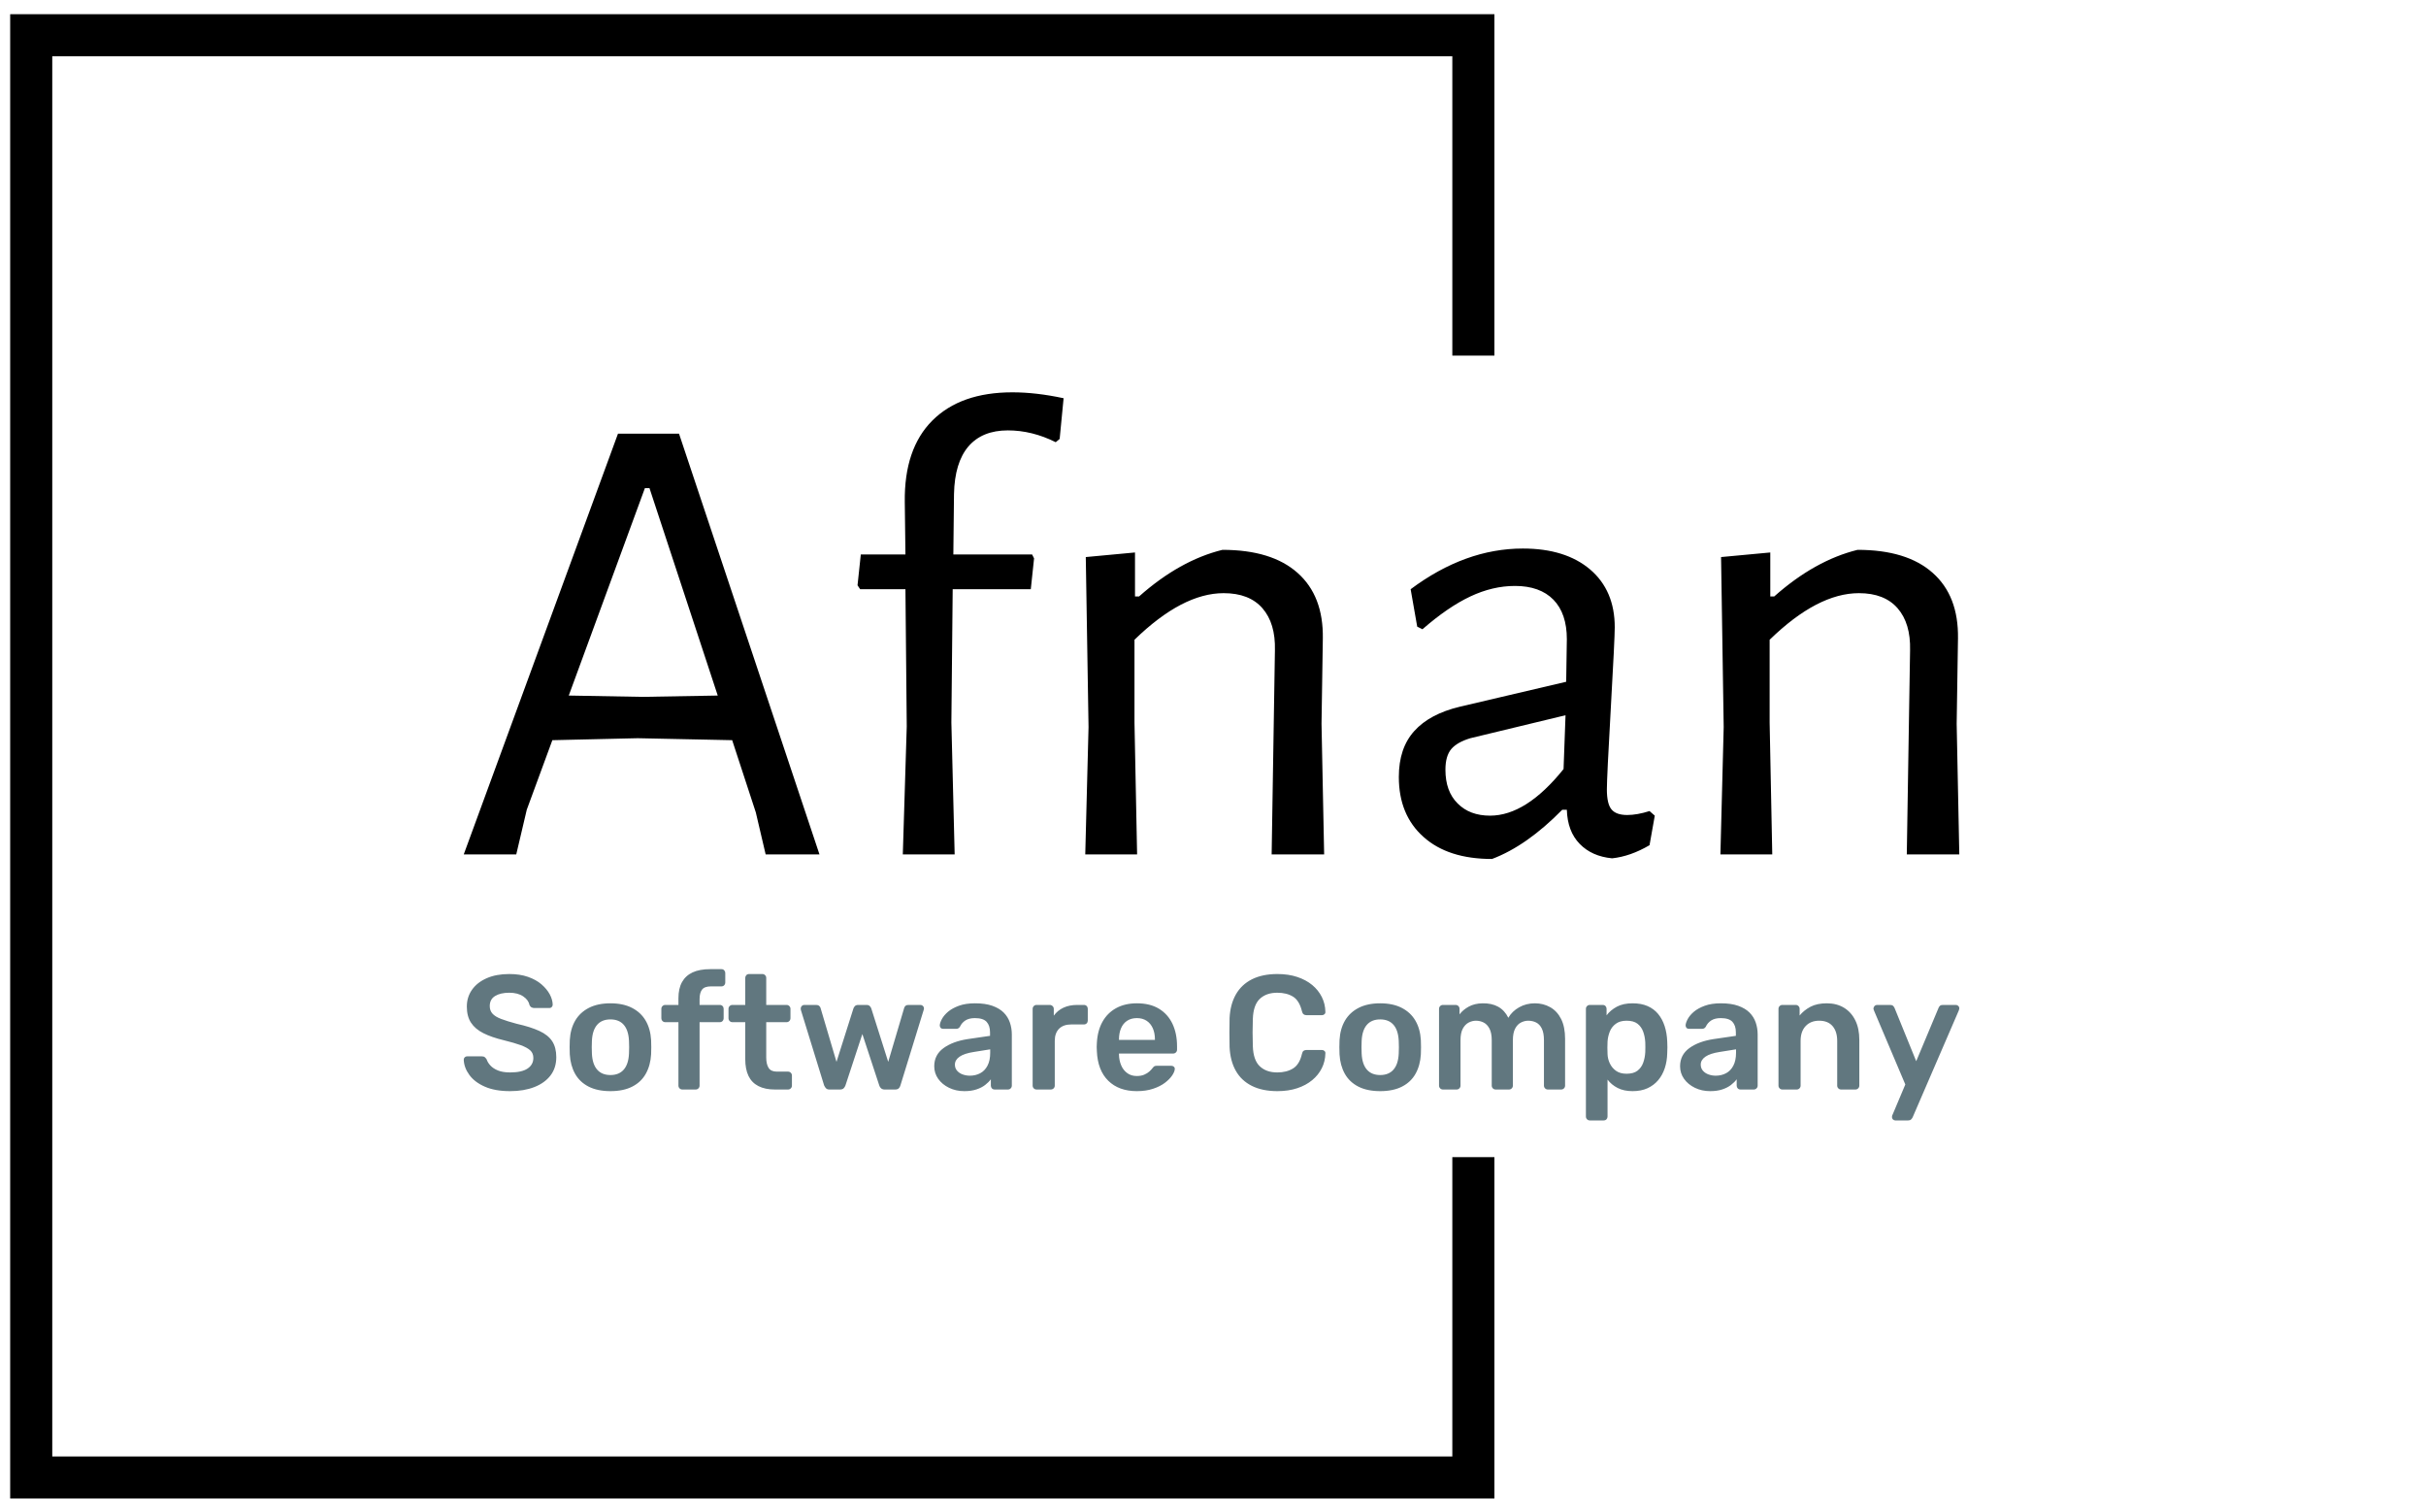 <svg xmlns="http://www.w3.org/2000/svg" version="1.1" xmlns:xlink="http://www.w3.org/1999/xlink" xmlns:svgjs="http://svgjs.dev/svgjs" width="1000" height="623" viewBox="0 0 1000 623"><g transform="matrix(1,0,0,1,-0.606,0.252)"><svg viewBox="0 0 396 247" data-background-color="#ffffff" preserveAspectRatio="xMidYMid meet" height="623" width="1000" xmlns="http://www.w3.org/2000/svg" xmlns:xlink="http://www.w3.org/1999/xlink"><g id="tight-bounds" transform="matrix(1,0,0,1,0.24,-0.1)"><svg viewBox="0 0 395.52 247.2" height="247.2" width="395.52"><g><svg></svg></g><g><svg viewBox="0 0 395.52 247.2" height="247.2" width="395.52"><g transform="matrix(1,0,0,1,75.544,64.11)"><svg viewBox="0 0 244.431 118.98" height="118.98" width="244.431"><g><svg viewBox="0 0 244.431 118.98" height="118.98" width="244.431"><g><svg viewBox="0 0 244.431 118.98" height="118.98" width="244.431"><g><svg viewBox="0 0 244.431 118.98" height="118.98" width="244.431"><g><svg viewBox="0 0 244.431 118.98" height="118.98" width="244.431"><g><svg viewBox="0 0 244.431 76.257" height="76.257" width="244.431"><g transform="matrix(1,0,0,1,0,0)"><svg width="244.431" viewBox="0.7 -35.2 113.94 35.55" height="76.257" data-palette-color="#000000"><path d="M17.1-32.05L27.8 0 23.7 0 22.95-3.2 21.15-8.7 13.95-8.85 7.45-8.7 5.5-3.4 4.7 0 0.7 0 12.45-32.05 17.1-32.05ZM14.3-12L20.05-12.1 14.85-27.9 14.5-27.9 8.7-12.1 14.3-12ZM42.5-35.2Q44.3-35.2 46.4-34.75L46.4-34.75 46.1-31.65 45.8-31.4Q44-32.3 42.15-32.3L42.15-32.3Q40.2-32.3 39.15-31.08 38.1-29.85 38.05-27.45L38.05-27.45 38-22.85 44-22.85 44.15-22.55 43.9-20.2 37.95-20.2 37.85-10.05 38.1 0 34.15 0 34.45-9.75 34.35-20.2 30.9-20.2 30.7-20.5 30.95-22.85 34.35-22.85 34.3-26.85Q34.25-30.9 36.4-33.05 38.55-35.2 42.5-35.2L42.5-35.2ZM62.25 0L62.5-15.55Q62.55-17.6 61.55-18.75 60.55-19.9 58.59-19.9L58.59-19.9Q55.45-19.9 51.8-16.35L51.8-16.35 51.8-10.05 52 0 48.05 0 48.3-9.7 48.09-22.65 51.84-23 51.84-19.65 52.15-19.65Q55.25-22.4 58.5-23.2L58.5-23.2Q62.25-23.2 64.22-21.45 66.2-19.7 66.15-16.45L66.15-16.45 66.05-9.95 66.25 0 62.25 0ZM81.39-23.3Q84.64-23.3 86.52-21.7 88.39-20.1 88.39-17.3L88.39-17.3Q88.39-16.45 88.09-11.15L88.09-11.15Q87.79-5.85 87.79-4.95L87.79-4.95Q87.79-3.85 88.14-3.43 88.49-3 89.34-3L89.34-3Q90.09-3 91.04-3.3L91.04-3.3 91.44-2.95 91.04-0.7Q89.59 0.15 88.19 0.3L88.19 0.3Q86.64 0.15 85.72-0.8 84.79-1.75 84.74-3.4L84.74-3.4 84.39-3.4Q81.69-0.65 79.04 0.35L79.04 0.35Q75.69 0.35 73.82-1.33 71.94-3 71.94-5.9L71.94-5.9Q71.94-8.1 73.12-9.4 74.29-10.7 76.59-11.25L76.59-11.25 84.69-13.15 84.74-16.4Q84.74-18.35 83.72-19.4 82.69-20.45 80.79-20.45L80.79-20.45Q79.09-20.45 77.39-19.65 75.69-18.85 73.74-17.15L73.74-17.15 73.34-17.35 72.84-20.2Q76.99-23.3 81.39-23.3L81.39-23.3ZM84.64-10.6L77.39-8.85Q76.39-8.55 75.94-8.03 75.49-7.5 75.49-6.45L75.49-6.45Q75.49-4.8 76.42-3.88 77.34-2.95 78.89-2.95L78.89-2.95Q81.64-2.95 84.49-6.5L84.49-6.5 84.64-10.6ZM110.64 0L110.89-15.55Q110.94-17.6 109.94-18.75 108.94-19.9 106.99-19.9L106.99-19.9Q103.84-19.9 100.19-16.35L100.19-16.35 100.19-10.05 100.39 0 96.44 0 96.69-9.7 96.49-22.65 100.24-23 100.24-19.65 100.54-19.65Q103.64-22.4 106.89-23.2L106.89-23.2Q110.64-23.2 112.61-21.45 114.59-19.7 114.54-16.45L114.54-16.45 114.44-9.95 114.64 0 110.64 0Z" opacity="1" transform="matrix(1,0,0,1,0,0)" fill="#000000" class="undefined-text-0" data-fill-palette-color="primary" id="text-0"></path></svg></g></svg></g><g transform="matrix(1,0,0,1,0,94.26)"><svg viewBox="0 0 244.431 24.72" height="24.72" width="244.431"><g transform="matrix(1,0,0,1,0,0)"><svg width="244.431" viewBox="1.8 -37 459.76 46.5" height="24.72" data-palette-color="#61777f"><path d="M16.05 0.5L16.05 0.5Q11.4 0.5 8.28-0.88 5.15-2.25 3.53-4.48 1.9-6.7 1.8-9.15L1.8-9.15Q1.8-9.6 2.1-9.9 2.4-10.2 2.85-10.2L2.85-10.2 7.3-10.2Q7.95-10.2 8.28-9.93 8.6-9.65 8.85-9.25L8.85-9.25Q9.15-8.3 10-7.38 10.85-6.45 12.33-5.85 13.8-5.25 16.05-5.25L16.05-5.25Q19.65-5.25 21.43-6.45 23.2-7.65 23.2-9.7L23.2-9.7Q23.2-11.15 22.25-12.03 21.3-12.9 19.33-13.63 17.35-14.35 14.1-15.15L14.1-15.15Q10.35-16.05 7.83-17.32 5.3-18.6 4.03-20.55 2.75-22.5 2.75-25.5L2.75-25.5Q2.75-28.4 4.33-30.65 5.9-32.9 8.83-34.2 11.75-35.5 15.8-35.5L15.8-35.5Q19.05-35.5 21.55-34.63 24.05-33.75 25.7-32.33 27.35-30.9 28.23-29.28 29.1-27.65 29.15-26.1L29.15-26.1Q29.15-25.7 28.88-25.38 28.6-25.05 28.1-25.05L28.1-25.05 23.45-25.05Q23.05-25.05 22.65-25.25 22.25-25.45 22-26L22-26Q21.7-27.55 20.05-28.65 18.4-29.75 15.8-29.75L15.8-29.75Q13.1-29.75 11.45-28.75 9.8-27.75 9.8-25.65L9.8-25.65Q9.8-24.25 10.63-23.33 11.45-22.4 13.28-21.7 15.1-21 18.1-20.2L18.1-20.2Q22.35-19.25 25.05-18 27.75-16.75 29-14.83 30.25-12.9 30.25-9.95L30.25-9.95Q30.25-6.65 28.48-4.33 26.7-2 23.5-0.75 20.3 0.5 16.05 0.5ZM46.9 0.5L46.9 0.5Q42.9 0.5 40.17-0.9 37.45-2.3 36.02-4.85 34.6-7.4 34.4-10.8L34.4-10.8Q34.35-11.7 34.35-13 34.35-14.3 34.4-15.2L34.4-15.2Q34.6-18.65 36.07-21.18 37.55-23.7 40.27-25.1 43-26.5 46.9-26.5L46.9-26.5Q50.8-26.5 53.52-25.1 56.25-23.7 57.72-21.18 59.2-18.65 59.4-15.2L59.4-15.2Q59.45-14.3 59.45-13 59.45-11.7 59.4-10.8L59.4-10.8Q59.2-7.4 57.77-4.85 56.35-2.3 53.62-0.9 50.9 0.5 46.9 0.5ZM46.9-4.45L46.9-4.45Q49.55-4.45 51-6.13 52.45-7.8 52.6-11.05L52.6-11.05Q52.65-11.8 52.65-13 52.65-14.2 52.6-14.95L52.6-14.95Q52.45-18.2 51-19.88 49.55-21.55 46.9-21.55L46.9-21.55Q44.25-21.55 42.8-19.88 41.35-18.2 41.2-14.95L41.2-14.95Q41.15-14.2 41.15-13 41.15-11.8 41.2-11.05L41.2-11.05Q41.35-7.8 42.8-6.13 44.25-4.45 46.9-4.45ZM73.1 0L69 0Q68.5 0 68.15-0.35 67.8-0.7 67.8-1.2L67.8-1.2 67.8-20.7 63.75-20.7Q63.25-20.7 62.9-21.05 62.55-21.4 62.55-21.95L62.55-21.95 62.55-24.8Q62.55-25.3 62.9-25.65 63.25-26 63.75-26L63.75-26 67.8-26 67.8-28.05Q67.8-31.05 68.9-33.02 70-35 72.15-36 74.3-37 77.6-37L77.6-37 81-37Q81.55-37 81.87-36.65 82.2-36.3 82.2-35.8L82.2-35.8 82.2-32.95Q82.2-32.4 81.87-32.05 81.55-31.7 81-31.7L81-31.7 77.8-31.7Q75.8-31.7 75.05-30.7 74.3-29.7 74.3-27.8L74.3-27.8 74.3-26 80.5-26Q81.05-26 81.37-25.65 81.7-25.3 81.7-24.8L81.7-24.8 81.7-21.95Q81.7-21.4 81.37-21.05 81.05-20.7 80.5-20.7L80.5-20.7 74.3-20.7 74.3-1.2Q74.3-0.7 73.95-0.35 73.6 0 73.1 0L73.1 0ZM101.49 0L97.44 0Q94.44 0 92.39-1.05 90.34-2.1 89.34-4.17 88.34-6.25 88.34-9.35L88.34-9.35 88.34-20.7 84.39-20.7Q83.89-20.7 83.54-21.05 83.19-21.4 83.19-21.95L83.19-21.95 83.19-24.8Q83.19-25.3 83.54-25.65 83.89-26 84.39-26L84.39-26 88.34-26 88.34-34.3Q88.34-34.8 88.67-35.15 88.99-35.5 89.54-35.5L89.54-35.5 93.59-35.5Q94.09-35.5 94.44-35.15 94.79-34.8 94.79-34.3L94.79-34.3 94.79-26 101.04-26Q101.54-26 101.89-25.65 102.24-25.3 102.24-24.8L102.24-24.8 102.24-21.95Q102.24-21.4 101.89-21.05 101.54-20.7 101.04-20.7L101.04-20.7 94.79-20.7 94.79-9.85Q94.79-7.8 95.52-6.65 96.24-5.5 98.04-5.5L98.04-5.5 101.49-5.5Q101.99-5.5 102.34-5.15 102.69-4.8 102.69-4.3L102.69-4.3 102.69-1.2Q102.69-0.7 102.34-0.35 101.99 0 101.49 0L101.49 0ZM117.44 0L114.24 0Q113.54 0 113.19-0.35 112.84-0.7 112.59-1.25L112.59-1.25 105.44-24.45Q105.39-24.7 105.39-24.9L105.39-24.9Q105.39-25.35 105.72-25.68 106.04-26 106.44-26L106.44-26 110.14-26Q110.74-26 111.09-25.68 111.44-25.35 111.49-25.05L111.49-25.05 116.39-8.5 121.59-24.9Q121.69-25.25 122.04-25.63 122.39-26 123.09-26L123.09-26 125.59-26Q126.29-26 126.64-25.63 126.99-25.25 127.09-24.9L127.09-24.9 132.29-8.5 137.19-25.05Q137.24-25.35 137.57-25.68 137.89-26 138.49-26L138.49-26 142.19-26Q142.64-26 142.97-25.68 143.29-25.35 143.29-24.9L143.29-24.9Q143.29-24.7 143.19-24.45L143.19-24.45 136.04-1.25Q135.89-0.7 135.52-0.35 135.14 0 134.44 0L134.44 0 131.19 0Q130.54 0 130.12-0.35 129.69-0.7 129.54-1.25L129.54-1.25 124.34-17.05 119.14-1.25Q118.94-0.7 118.57-0.35 118.19 0 117.44 0L117.44 0ZM155.69 0.5L155.69 0.5Q153.09 0.5 150.99-0.53 148.89-1.55 147.66-3.28 146.44-5 146.44-7.15L146.44-7.15Q146.44-10.65 149.29-12.73 152.14-14.8 156.74-15.5L156.74-15.5 163.59-16.5 163.59-17.55Q163.59-19.65 162.54-20.8 161.49-21.95 158.94-21.95L158.94-21.95Q157.14-21.95 156.01-21.23 154.89-20.5 154.34-19.3L154.34-19.3Q153.94-18.65 153.19-18.65L153.19-18.65 149.24-18.65Q148.69-18.65 148.41-18.95 148.14-19.25 148.14-19.75L148.14-19.75Q148.19-20.55 148.81-21.7 149.44-22.85 150.71-23.93 151.99-25 154.04-25.75 156.09-26.5 158.99-26.5L158.99-26.5Q162.14-26.5 164.31-25.73 166.49-24.95 167.79-23.65 169.09-22.35 169.69-20.6 170.29-18.85 170.29-16.9L170.29-16.9 170.29-1.2Q170.29-0.7 169.94-0.35 169.59 0 169.09 0L169.09 0 165.04 0Q164.49 0 164.16-0.35 163.84-0.7 163.84-1.2L163.84-1.2 163.84-3.15Q163.19-2.25 162.09-1.4 160.99-0.55 159.41-0.03 157.84 0.5 155.69 0.5ZM157.39-4.25L157.39-4.25Q159.14-4.25 160.56-5 161.99-5.75 162.81-7.33 163.64-8.9 163.64-11.3L163.64-11.3 163.64-12.35 158.64-11.55Q155.69-11.1 154.24-10.1 152.79-9.1 152.79-7.65L152.79-7.65Q152.79-6.55 153.46-5.78 154.14-5 155.19-4.63 156.24-4.25 157.39-4.25ZM182.24 0L177.89 0Q177.39 0 177.04-0.35 176.69-0.7 176.69-1.2L176.69-1.2 176.69-24.75Q176.69-25.3 177.04-25.65 177.39-26 177.89-26L177.89-26 181.94-26Q182.44-26 182.81-25.65 183.19-25.3 183.19-24.75L183.19-24.75 183.19-22.7Q184.34-24.3 186.16-25.15 187.99-26 190.39-26L190.39-26 192.44-26Q192.99-26 193.31-25.65 193.64-25.3 193.64-24.8L193.64-24.8 193.64-21.2Q193.64-20.7 193.31-20.35 192.99-20 192.44-20L192.44-20 188.54-20Q186.14-20 184.81-18.68 183.49-17.35 183.49-14.95L183.49-14.95 183.49-1.2Q183.49-0.7 183.14-0.35 182.79 0 182.24 0L182.24 0ZM208.73 0.5L208.73 0.5Q203.18 0.5 199.93-2.7 196.68-5.9 196.43-11.8L196.43-11.8Q196.38-12.3 196.38-13.08 196.38-13.85 196.43-14.3L196.43-14.3Q196.63-18.1 198.16-20.83 199.68-23.55 202.38-25.03 205.08-26.5 208.73-26.5L208.73-26.5Q212.78-26.5 215.53-24.83 218.28-23.15 219.68-20.18 221.08-17.2 221.08-13.3L221.08-13.3 221.08-12.25Q221.08-11.75 220.73-11.4 220.38-11.05 219.83-11.05L219.83-11.05 203.23-11.05Q203.23-11.05 203.23-10.9 203.23-10.75 203.23-10.65L203.23-10.65Q203.28-8.9 203.91-7.43 204.53-5.95 205.76-5.05 206.98-4.15 208.68-4.15L208.68-4.15Q210.08-4.15 211.03-4.58 211.98-5 212.58-5.55 213.18-6.1 213.43-6.45L213.43-6.45Q213.88-7.05 214.16-7.18 214.43-7.3 214.98-7.3L214.98-7.3 219.28-7.3Q219.78-7.3 220.11-7 220.43-6.7 220.38-6.25L220.38-6.25Q220.33-5.45 219.56-4.3 218.78-3.15 217.33-2.05 215.88-0.95 213.71-0.23 211.53 0.5 208.73 0.5ZM203.23-15.4L203.23-15.25 214.28-15.25 214.28-15.4Q214.28-17.35 213.63-18.82 212.98-20.3 211.73-21.13 210.48-21.95 208.73-21.95L208.73-21.95Q206.98-21.95 205.73-21.13 204.48-20.3 203.86-18.82 203.23-17.35 203.23-15.4L203.23-15.4ZM251.93 0.5L251.93 0.5Q247.28 0.5 244.05-1.13 240.83-2.75 239.13-5.78 237.43-8.8 237.23-13.05L237.23-13.05Q237.18-15.1 237.18-17.45 237.18-19.8 237.23-21.95L237.23-21.95Q237.43-26.15 239.15-29.2 240.88-32.25 244.1-33.88 247.33-35.5 251.93-35.5L251.93-35.5Q255.33-35.5 258.03-34.6 260.73-33.7 262.63-32.13 264.53-30.55 265.58-28.45 266.63-26.35 266.68-23.9L266.68-23.9Q266.73-23.45 266.4-23.15 266.08-22.85 265.63-22.85L265.63-22.85 260.88-22.85Q260.33-22.85 259.98-23.13 259.63-23.4 259.48-24.05L259.48-24.05Q258.68-27.35 256.73-28.55 254.78-29.75 251.88-29.75L251.88-29.75Q248.53-29.75 246.53-27.88 244.53-26 244.38-21.7L244.38-21.7Q244.23-17.6 244.38-13.3L244.38-13.3Q244.53-9 246.53-7.13 248.53-5.25 251.88-5.25L251.88-5.25Q254.78-5.25 256.75-6.48 258.73-7.7 259.48-10.95L259.48-10.95Q259.63-11.65 259.98-11.9 260.33-12.15 260.88-12.15L260.88-12.15 265.63-12.15Q266.08-12.15 266.4-11.85 266.73-11.55 266.68-11.1L266.68-11.1Q266.63-8.65 265.58-6.55 264.53-4.45 262.63-2.88 260.73-1.3 258.03-0.4 255.33 0.5 251.93 0.5ZM283.53 0.5L283.53 0.5Q279.53 0.5 276.8-0.9 274.08-2.3 272.65-4.85 271.23-7.4 271.03-10.8L271.03-10.8Q270.98-11.7 270.98-13 270.98-14.3 271.03-15.2L271.03-15.2Q271.23-18.65 272.7-21.18 274.18-23.7 276.9-25.1 279.63-26.5 283.53-26.5L283.53-26.5Q287.43-26.5 290.15-25.1 292.88-23.7 294.35-21.18 295.83-18.65 296.03-15.2L296.03-15.2Q296.08-14.3 296.08-13 296.08-11.7 296.03-10.8L296.03-10.8Q295.83-7.4 294.4-4.85 292.98-2.3 290.25-0.9 287.53 0.5 283.53 0.5ZM283.53-4.45L283.53-4.45Q286.18-4.45 287.63-6.13 289.08-7.8 289.23-11.05L289.23-11.05Q289.28-11.8 289.28-13 289.28-14.2 289.23-14.95L289.23-14.95Q289.08-18.2 287.63-19.88 286.18-21.55 283.53-21.55L283.53-21.55Q280.88-21.55 279.43-19.88 277.98-18.2 277.83-14.95L277.83-14.95Q277.78-14.2 277.78-13 277.78-11.8 277.83-11.05L277.83-11.05Q277.98-7.8 279.43-6.13 280.88-4.45 283.53-4.45ZM307.02 0L302.82 0Q302.32 0 301.97-0.35 301.62-0.7 301.62-1.2L301.62-1.2 301.62-24.8Q301.62-25.3 301.97-25.65 302.32-26 302.82-26L302.82-26 306.72-26Q307.22-26 307.57-25.65 307.92-25.3 307.92-24.8L307.92-24.8 307.92-23.1Q308.97-24.5 310.75-25.48 312.52-26.45 314.97-26.5L314.97-26.5Q320.67-26.6 322.92-22.05L322.92-22.05Q324.07-24.05 326.25-25.28 328.42-26.5 331.07-26.5L331.07-26.5Q333.67-26.5 335.8-25.3 337.92-24.1 339.15-21.68 340.37-19.25 340.37-15.55L340.37-15.55 340.37-1.2Q340.37-0.7 340.02-0.35 339.67 0 339.17 0L339.17 0 335.07 0Q334.57 0 334.22-0.35 333.87-0.7 333.87-1.2L333.87-1.2 333.87-15.15Q333.87-17.4 333.22-18.73 332.57-20.05 331.47-20.6 330.37-21.15 329.02-21.15L329.02-21.15Q327.92-21.15 326.82-20.6 325.72-20.05 325.02-18.73 324.32-17.4 324.32-15.15L324.32-15.15 324.32-1.2Q324.32-0.7 323.97-0.35 323.62 0 323.12 0L323.12 0 319.02 0Q318.52 0 318.17-0.35 317.82-0.7 317.82-1.2L317.82-1.2 317.82-15.15Q317.82-17.4 317.12-18.73 316.42-20.05 315.32-20.6 314.22-21.15 312.97-21.15L312.97-21.15Q311.82-21.15 310.72-20.58 309.62-20 308.92-18.7 308.22-17.4 308.22-15.15L308.22-15.15 308.22-1.2Q308.22-0.7 307.87-0.35 307.52 0 307.02 0L307.02 0ZM352.22 9.5L347.97 9.5Q347.47 9.5 347.12 9.15 346.77 8.8 346.77 8.3L346.77 8.3 346.77-24.8Q346.77-25.3 347.12-25.65 347.47-26 347.97-26L347.97-26 351.92-26Q352.47-26 352.8-25.65 353.12-25.3 353.12-24.8L353.12-24.8 353.12-22.8Q354.32-24.4 356.27-25.45 358.22-26.5 361.12-26.5L361.12-26.5Q363.77-26.5 365.72-25.65 367.67-24.8 368.97-23.23 370.27-21.65 370.97-19.5 371.67-17.35 371.77-14.75L371.77-14.75Q371.82-13.9 371.82-13 371.82-12.1 371.77-11.2L371.77-11.2Q371.72-8.7 371.02-6.58 370.32-4.45 369-2.88 367.67-1.3 365.72-0.4 363.77 0.5 361.12 0.5L361.12 0.5Q358.42 0.5 356.52-0.48 354.62-1.45 353.42-3.05L353.42-3.05 353.42 8.3Q353.42 8.8 353.1 9.15 352.77 9.5 352.22 9.5L352.22 9.5ZM359.27-4.85L359.27-4.85Q361.42-4.85 362.62-5.78 363.82-6.7 364.37-8.2 364.92-9.7 365.02-11.5L365.02-11.5Q365.07-13 365.02-14.5L365.02-14.5Q364.92-16.3 364.37-17.8 363.82-19.3 362.62-20.23 361.42-21.15 359.27-21.15L359.27-21.15Q357.22-21.15 355.95-20.2 354.67-19.25 354.1-17.78 353.52-16.3 353.42-14.75L353.42-14.75Q353.37-13.85 353.37-12.85 353.37-11.85 353.42-10.9L353.42-10.9Q353.47-9.4 354.12-8.03 354.77-6.65 356.02-5.75 357.27-4.85 359.27-4.85ZM384.97 0.5L384.97 0.5Q382.37 0.5 380.27-0.53 378.17-1.55 376.94-3.28 375.72-5 375.72-7.15L375.72-7.15Q375.72-10.65 378.57-12.73 381.42-14.8 386.02-15.5L386.02-15.5 392.87-16.5 392.87-17.55Q392.87-19.65 391.82-20.8 390.77-21.95 388.22-21.95L388.22-21.95Q386.42-21.95 385.29-21.23 384.17-20.5 383.62-19.3L383.62-19.3Q383.22-18.65 382.47-18.65L382.47-18.65 378.52-18.65Q377.97-18.65 377.69-18.95 377.42-19.25 377.42-19.75L377.42-19.75Q377.47-20.55 378.09-21.7 378.72-22.85 379.99-23.93 381.27-25 383.32-25.75 385.37-26.5 388.27-26.5L388.27-26.5Q391.42-26.5 393.59-25.73 395.77-24.95 397.07-23.65 398.37-22.35 398.97-20.6 399.57-18.85 399.57-16.9L399.57-16.9 399.57-1.2Q399.57-0.7 399.22-0.35 398.87 0 398.37 0L398.37 0 394.32 0Q393.77 0 393.44-0.35 393.12-0.7 393.12-1.2L393.12-1.2 393.12-3.15Q392.47-2.25 391.37-1.4 390.27-0.55 388.69-0.03 387.12 0.5 384.97 0.5ZM386.67-4.25L386.67-4.25Q388.42-4.25 389.84-5 391.27-5.75 392.09-7.33 392.92-8.9 392.92-11.3L392.92-11.3 392.92-12.35 387.92-11.55Q384.97-11.1 383.52-10.1 382.07-9.1 382.07-7.65L382.07-7.65Q382.07-6.55 382.74-5.78 383.42-5 384.47-4.63 385.52-4.25 386.67-4.25ZM411.57 0L407.17 0Q406.67 0 406.32-0.35 405.97-0.7 405.97-1.2L405.97-1.2 405.97-24.8Q405.97-25.3 406.32-25.65 406.67-26 407.17-26L407.17-26 411.27-26Q411.77-26 412.12-25.65 412.47-25.3 412.47-24.8L412.47-24.8 412.47-22.75Q413.77-24.35 415.79-25.43 417.82-26.5 420.82-26.5L420.82-26.5Q423.87-26.5 426.12-25.13 428.37-23.75 429.59-21.25 430.82-18.75 430.82-15.25L430.82-15.25 430.82-1.2Q430.82-0.7 430.47-0.35 430.12 0 429.62 0L429.62 0 425.22 0Q424.72 0 424.37-0.35 424.02-0.7 424.02-1.2L424.02-1.2 424.02-14.95Q424.02-17.85 422.59-19.5 421.17-21.15 418.47-21.15L418.47-21.15Q415.87-21.15 414.32-19.5 412.77-17.85 412.77-14.95L412.77-14.95 412.77-1.2Q412.77-0.7 412.42-0.35 412.07 0 411.57 0L411.57 0ZM445.81 9.5L441.86 9.5Q441.46 9.5 441.16 9.2 440.86 8.9 440.86 8.5L440.86 8.5Q440.86 8.3 440.89 8.13 440.91 7.95 441.06 7.7L441.06 7.7 444.96-1.55 435.36-24.2Q435.16-24.7 435.16-24.9L435.16-24.9Q435.21-25.35 435.51-25.68 435.81-26 436.26-26L436.26-26 440.31-26Q440.91-26 441.21-25.7 441.51-25.4 441.66-25.05L441.66-25.05 448.31-8.7 455.16-25.05Q455.31-25.45 455.61-25.73 455.91-26 456.51-26L456.51-26 460.51-26Q460.91-26 461.24-25.7 461.56-25.4 461.56-25L461.56-25Q461.56-24.7 461.36-24.2L461.36-24.2 447.21 8.55Q447.01 8.95 446.71 9.22 446.41 9.5 445.81 9.5L445.81 9.5Z" opacity="1" transform="matrix(1,0,0,1,0,0)" fill="#61777f" class="undefined-text-1" data-fill-palette-color="secondary" id="text-1"></path></svg></g></svg></g></svg></g></svg></g></svg></g></svg></g></svg></g><path d="M243.989 58.11L243.989 2.32 1.429 2.32 1.429 244.88 243.989 244.88 243.989 189.09 237.112 189.09 237.112 238.003 8.306 238.003 8.306 9.197 237.112 9.197 237.112 58.11Z" fill="#000000" stroke="transparent" data-fill-palette-color="primary"></path></svg></g><defs></defs></svg><rect width="395.52" height="247.2" fill="none" stroke="none" visibility="hidden"></rect></g></svg></g></svg>